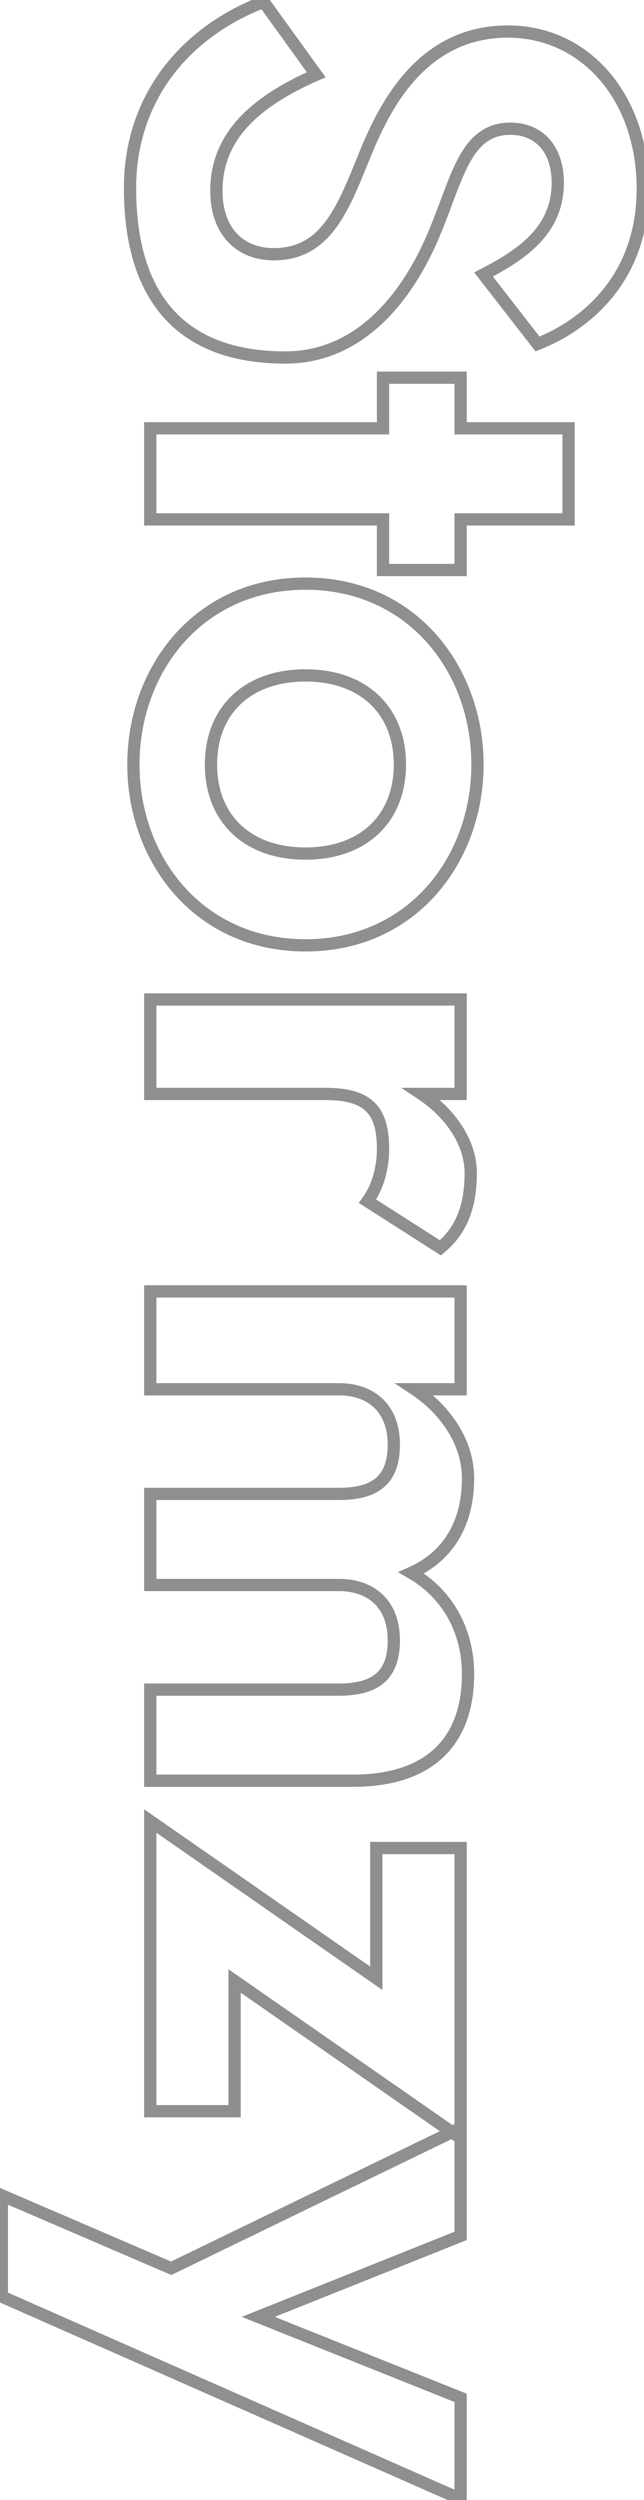 <svg width="210" height="815" viewBox="0 0 210 815" fill="none" xmlns="http://www.w3.org/2000/svg">
<path opacity="0.44" d="M103.12 24.36L103.922 26.192L106.193 25.199L104.741 23.189L103.12 24.36ZM85.96 0.6L87.581 -0.571L86.681 -1.817L85.245 -1.268L85.96 0.6ZM142.06 74.96L140.211 74.197L140.208 74.205L140.205 74.213L142.06 74.96ZM157.68 89.48L156.761 87.704L154.626 88.808L156.1 90.707L157.68 89.48ZM175.28 112.14L173.7 113.367L174.62 114.55L176.014 114.001L175.28 112.14ZM119.4 49.44L121.249 50.203L121.249 50.202L119.4 49.44ZM104.741 23.189L87.581 -0.571L84.339 1.771L101.499 25.531L104.741 23.189ZM85.245 -1.268C59.305 8.657 40.4 30.657 40.4 61.32L44.4 61.32C44.4 32.584 62.015 11.903 86.675 2.468L85.245 -1.268ZM40.4 61.32C40.4 79.079 44.473 93.438 53.249 103.372C62.064 113.351 75.333 118.54 93 118.54L93 114.54C76.127 114.54 64.096 109.609 56.246 100.723C48.357 91.793 44.4 78.541 44.4 61.32L40.4 61.32ZM93 118.54C107.658 118.54 118.822 111.766 127.067 103.066C135.283 94.396 140.678 83.745 143.915 75.707L140.205 74.213C137.062 82.015 131.897 92.154 124.163 100.314C116.458 108.444 106.282 114.54 93 114.54L93 118.54ZM143.909 75.723C145.737 71.291 147.289 66.96 148.765 63.092C150.257 59.181 151.679 55.724 153.293 52.836C154.905 49.952 156.648 47.752 158.723 46.268C160.762 44.81 163.236 43.96 166.48 43.96L166.48 39.96C162.464 39.96 159.163 41.035 156.396 43.015C153.665 44.968 151.572 47.718 149.802 50.884C148.034 54.046 146.526 57.739 145.028 61.666C143.513 65.635 142.013 69.829 140.211 74.197L143.909 75.723ZM166.48 43.96C170.498 43.96 173.784 45.367 176.082 47.897C178.395 50.444 179.88 54.323 179.88 59.56L183.88 59.56C183.88 53.577 182.175 48.656 179.043 45.208C175.896 41.743 171.482 39.96 166.48 39.96L166.48 43.96ZM179.88 59.56C179.88 73.677 169.531 81.099 156.761 87.704L158.599 91.256C171.349 84.661 183.88 76.243 183.88 59.56L179.88 59.56ZM156.1 90.707L173.7 113.367L176.86 110.913L159.26 88.253L156.1 90.707ZM176.014 114.001C192.141 107.64 211.6 91.866 211.6 61.54L207.6 61.54C207.6 89.734 189.659 104.32 174.546 110.279L176.014 114.001ZM211.6 61.54C211.6 31.26 192.506 8.28 165.6 8.28L165.6 12.28C189.734 12.28 207.6 32.86 207.6 61.54L211.6 61.54ZM165.6 8.28C136.23 8.28 123.682 33.789 117.551 48.678L121.249 50.202C127.438 35.171 139.09 12.28 165.6 12.28L165.6 8.28ZM117.551 48.677C113.866 57.611 110.837 65.674 106.583 71.593C102.45 77.344 97.288 80.88 89.26 80.88L89.26 84.88C98.832 84.88 105.11 80.496 109.832 73.927C114.433 67.526 117.674 58.869 121.249 50.203L117.551 48.677ZM89.26 80.88C84.228 80.88 80.112 79.181 77.244 76.122C74.367 73.053 72.56 68.413 72.56 62.2L68.56 62.2C68.56 69.186 70.603 74.887 74.326 78.858C78.058 82.839 83.292 84.88 89.26 84.88L89.26 80.88ZM72.56 62.2C72.56 46.47 83.052 35.323 103.922 26.192L102.318 22.528C80.948 31.877 68.56 44.05 68.56 62.2L72.56 62.2ZM185.4 139.621L187.4 139.621L187.4 137.621L185.4 137.621L185.4 139.621ZM150.2 139.621L148.2 139.621L148.2 141.621L150.2 141.621L150.2 139.621ZM150.2 123.121L152.2 123.121L152.2 121.121L150.2 121.121L150.2 123.121ZM124.9 123.121L124.9 121.121L122.9 121.121L122.9 123.121L124.9 123.121ZM124.9 139.621L124.9 141.621L126.9 141.621L126.9 139.621L124.9 139.621ZM49 139.621L49 137.621L47 137.621L47 139.621L49 139.621ZM49 169.321L47 169.321L47 171.321L49 171.321L49 169.321ZM124.9 169.321L126.9 169.321L126.9 167.321L124.9 167.321L124.9 169.321ZM124.9 185.821L122.9 185.821L122.9 187.821L124.9 187.821L124.9 185.821ZM150.2 185.821L150.2 187.821L152.2 187.821L152.2 185.821L150.2 185.821ZM150.2 169.321L150.2 167.321L148.2 167.321L148.2 169.321L150.2 169.321ZM185.4 169.321L185.4 171.321L187.4 171.321L187.4 169.321L185.4 169.321ZM185.4 137.621L150.2 137.621L150.2 141.621L185.4 141.621L185.4 137.621ZM152.2 139.621L152.2 123.121L148.2 123.121L148.2 139.621L152.2 139.621ZM150.2 121.121L124.9 121.121L124.9 125.121L150.2 125.121L150.2 121.121ZM122.9 123.121L122.9 139.621L126.9 139.621L126.9 123.121L122.9 123.121ZM124.9 137.621L49 137.621L49 141.621L124.9 141.621L124.9 137.621ZM47 139.621L47 169.321L51 169.321L51 139.621L47 139.621ZM49 171.321L124.9 171.321L124.9 167.321L49 167.321L49 171.321ZM122.9 169.321L122.9 185.821L126.9 185.821L126.9 169.321L122.9 169.321ZM124.9 187.821L150.2 187.821L150.2 183.821L124.9 183.821L124.9 187.821ZM152.2 185.821L152.2 169.321L148.2 169.321L148.2 185.821L152.2 185.821ZM150.2 171.321L185.4 171.321L185.4 167.321L150.2 167.321L150.2 171.321ZM187.4 169.321L187.4 139.621L183.4 139.621L183.4 169.321L187.4 169.321ZM99.6 222.175C108.658 222.175 115.828 224.908 120.719 229.547C125.599 234.175 128.4 240.881 128.4 249.215L132.4 249.215C132.4 239.95 129.261 232.136 123.471 226.644C117.692 221.163 109.462 218.175 99.6 218.175L99.6 222.175ZM128.4 249.215C128.4 257.55 125.599 264.256 120.719 268.884C115.828 273.523 108.658 276.255 99.6 276.255L99.6 280.255C109.462 280.255 117.692 277.268 123.471 271.787C129.261 266.295 132.4 258.481 132.4 249.215L128.4 249.215ZM99.6 276.255C90.542 276.255 83.372 273.523 78.481 268.884C73.601 264.256 70.8 257.55 70.8 249.215L66.8 249.215C66.8 258.481 69.939 266.295 75.729 271.787C81.508 277.268 89.738 280.255 99.6 280.255L99.6 276.255ZM70.8 249.215C70.8 240.881 73.601 234.175 78.481 229.547C83.372 224.908 90.542 222.175 99.6 222.175L99.6 218.175C89.738 218.175 81.508 221.163 75.729 226.644C69.939 232.136 66.8 239.95 66.8 249.215L70.8 249.215ZM99.6 188.255C63.295 188.255 41.5 217.544 41.5 249.215L45.5 249.215C45.5 219.286 65.945 192.255 99.6 192.255L99.6 188.255ZM41.5 249.215C41.5 280.886 63.295 310.175 99.6 310.175L99.6 306.175C65.945 306.175 45.5 279.144 45.5 249.215L41.5 249.215ZM99.6 310.175C135.905 310.175 157.7 280.886 157.7 249.215L153.7 249.215C153.7 279.144 133.255 306.175 99.6 306.175L99.6 310.175ZM157.7 249.215C157.7 217.544 135.905 188.255 99.6 188.255L99.6 192.255C133.255 192.255 153.7 219.286 153.7 249.215L157.7 249.215ZM119.84 391.593L118.223 390.417L116.973 392.135L118.763 393.279L119.84 391.593ZM143.6 406.773L142.523 408.459L143.752 409.244L144.875 408.314L143.6 406.773ZM137.44 356.613L137.44 354.613L130.834 354.613L136.331 358.277L137.44 356.613ZM150.2 356.613L150.2 358.613L152.2 358.613L152.2 356.613L150.2 356.613ZM150.2 325.813L152.2 325.813L152.2 323.813L150.2 323.813L150.2 325.813ZM49 325.813L49 323.813L47 323.813L47 325.813L49 325.813ZM49 356.613L47 356.613L47 358.613L49 358.613L49 356.613ZM118.763 393.279L142.523 408.459L144.677 405.088L120.917 389.908L118.763 393.279ZM144.875 408.314C151.804 402.58 155.5 394.482 155.5 382.353L151.5 382.353C151.5 393.545 148.156 400.407 142.325 405.233L144.875 408.314ZM155.5 382.353C155.5 372.03 148.821 361.797 138.549 354.949L136.331 358.277C145.859 364.629 151.5 373.757 151.5 382.353L155.5 382.353ZM137.44 358.613L150.2 358.613L150.2 354.613L137.44 354.613L137.44 358.613ZM152.2 356.613L152.2 325.813L148.2 325.813L148.2 356.613L152.2 356.613ZM150.2 323.813L49 323.813L49 327.813L150.2 327.813L150.2 323.813ZM47 325.813L47 356.613L51 356.613L51 325.813L47 325.813ZM49 358.613L106.2 358.613L106.2 354.613L49 354.613L49 358.613ZM106.2 358.613C113.262 358.613 117.253 360.071 119.548 362.476C121.86 364.9 122.9 368.746 122.9 374.653L126.9 374.653C126.9 368.461 125.85 363.287 122.442 359.715C119.017 356.126 113.658 354.613 106.2 354.613L106.2 358.613ZM122.9 374.653C122.9 380.065 121.434 386.001 118.223 390.417L121.457 392.77C125.286 387.505 126.9 380.681 126.9 374.653L122.9 374.653ZM49 486.989L49 484.989L47 484.989L47 486.989L49 486.989ZM49 516.689L47 516.689L47 518.689L49 518.689L49 516.689ZM49 550.789L49 548.789L47 548.789L47 550.789L49 550.789ZM49 580.489L47 580.489L47 582.489L49 582.489L49 580.489ZM134.14 512.729L133.325 510.903L129.743 512.502L133.141 514.461L134.14 512.729ZM135.24 452.889L135.24 450.889L128.634 450.889L134.131 454.553L135.24 452.889ZM150.2 452.889L150.2 454.889L152.2 454.889L152.2 452.889L150.2 452.889ZM150.2 420.989L152.2 420.989L152.2 418.989L150.2 418.989L150.2 420.989ZM49 420.989L49 418.989L47 418.989L47 420.989L49 420.989ZM49 452.889L47 452.889L47 454.889L49 454.889L49 452.889ZM110.6 454.889C115.279 454.889 119.2 456.259 121.935 458.829C124.649 461.379 126.42 465.32 126.42 470.929L130.42 470.929C130.42 464.438 128.341 459.359 124.675 455.914C121.03 452.489 116.041 450.889 110.6 450.889L110.6 454.889ZM126.42 470.929C126.42 476.12 125.126 479.484 122.787 481.602C120.405 483.759 116.544 484.989 110.6 484.989L110.6 488.989C116.976 488.989 122.025 487.689 125.473 484.566C128.964 481.404 130.42 476.738 130.42 470.929L126.42 470.929ZM110.6 484.989L49 484.989L49 488.989L110.6 488.989L110.6 484.989ZM47 486.989L47 516.689L51 516.689L51 486.989L47 486.989ZM49 518.689L110.6 518.689L110.6 514.689L49 514.689L49 518.689ZM110.6 518.689C115.279 518.689 119.2 520.059 121.935 522.629C124.649 525.179 126.42 529.12 126.42 534.729L130.42 534.729C130.42 528.238 128.341 523.159 124.675 519.714C121.03 516.289 116.041 514.689 110.6 514.689L110.6 518.689ZM126.42 534.729C126.42 539.92 125.126 543.284 122.787 545.402C120.405 547.559 116.544 548.789 110.6 548.789L110.6 552.789C116.976 552.789 122.025 551.489 125.473 548.366C128.964 545.204 130.42 540.538 130.42 534.729L126.42 534.729ZM110.6 548.789L49 548.789L49 552.789L110.6 552.789L110.6 548.789ZM47 550.789L47 580.489L51 580.489L51 550.789L47 550.789ZM49 582.489L115 582.489L115 578.489L49 578.489L49 582.489ZM115 582.489C128.429 582.489 138.413 578.93 145.035 572.367C151.659 565.803 154.62 556.531 154.62 545.729L150.62 545.729C150.62 555.827 147.861 563.935 142.22 569.526C136.577 575.118 127.751 578.489 115 578.489L115 582.489ZM154.62 545.729C154.62 530.515 147.216 517.964 135.139 510.997L133.141 514.461C143.944 520.694 150.62 531.903 150.62 545.729L154.62 545.729ZM134.955 514.555C148.116 508.68 154.62 496.878 154.62 481.929L150.62 481.929C150.62 495.58 144.804 505.778 133.325 510.903L134.955 514.555ZM154.62 481.929C154.62 469.185 146.621 458.072 136.349 451.225L134.131 454.553C143.659 460.906 150.62 470.913 150.62 481.929L154.62 481.929ZM135.24 454.889L150.2 454.889L150.2 450.889L135.24 450.889L135.24 454.889ZM152.2 452.889L152.2 420.989L148.2 420.989L148.2 452.889L152.2 452.889ZM150.2 418.989L49 418.989L49 422.989L150.2 422.989L150.2 418.989ZM47 420.989L47 452.889L51 452.889L51 420.989L47 420.989ZM49 454.889L110.6 454.889L110.6 450.889L49 450.889L49 454.889ZM122.7 644.889L121.558 646.531L124.7 648.716L124.7 644.889L122.7 644.889ZM49 593.629L50.142 591.987L47 589.802L47 593.629L49 593.629ZM49 688.229L47 688.229L47 690.229L49 690.229L49 688.229ZM76.5 688.229L76.5 690.229L78.5 690.229L78.5 688.229L76.5 688.229ZM76.5 645.769L77.642 644.127L74.5 641.942L74.5 645.769L76.5 645.769ZM150.2 697.029L149.058 698.671L152.2 700.856L152.2 697.029L150.2 697.029ZM150.2 602.429L152.2 602.429L152.2 600.429L150.2 600.429L150.2 602.429ZM122.7 602.429L122.7 600.429L120.7 600.429L120.7 602.429L122.7 602.429ZM123.842 643.247L50.142 591.987L47.858 595.271L121.558 646.531L123.842 643.247ZM47 593.629L47 688.229L51 688.229L51 593.629L47 593.629ZM49 690.229L76.5 690.229L76.5 686.229L49 686.229L49 690.229ZM78.5 688.229L78.5 645.769L74.5 645.769L74.5 688.229L78.5 688.229ZM75.358 647.411L149.058 698.671L151.342 695.387L77.642 644.127L75.358 647.411ZM152.2 697.029L152.2 602.429L148.2 602.429L148.2 697.029L152.2 697.029ZM150.2 600.429L122.7 600.429L122.7 604.429L150.2 604.429L150.2 600.429ZM120.7 602.429L120.7 644.889L124.7 644.889L124.7 602.429L120.7 602.429ZM150.2 693.669L152.2 693.669L152.2 690.476L149.327 691.869L150.2 693.669ZM55.82 739.429L55.029 741.266L55.87 741.627L56.693 741.228L55.82 739.429ZM0.6 715.669L1.39 713.832L-1.4 712.631L-1.4 715.669L0.6 715.669ZM0.6 748.669L-1.4 748.669L-1.4 749.972L-0.207 750.499L0.6 748.669ZM150.2 814.669L149.393 816.499L152.2 817.737L152.2 814.669L150.2 814.669ZM150.2 781.669L152.2 781.669L152.2 780.315L150.943 779.812L150.2 781.669ZM84.2 755.269L83.457 753.412L78.815 755.269L83.457 757.126L84.2 755.269ZM150.2 728.869L150.943 730.726L152.2 730.223L152.2 728.869L150.2 728.869ZM149.327 691.869L54.947 737.629L56.693 741.228L151.073 695.468L149.327 691.869ZM56.611 737.592L1.39 713.832L-0.191 717.506L55.029 741.266L56.611 737.592ZM-1.4 715.669L-1.4 748.669L2.6 748.669L2.6 715.669L-1.4 715.669ZM-0.207 750.499L149.393 816.499L151.007 812.839L1.407 746.839L-0.207 750.499ZM152.2 814.669L152.2 781.669L148.2 781.669L148.2 814.669L152.2 814.669ZM150.943 779.812L84.943 753.412L83.457 757.126L149.457 783.526L150.943 779.812ZM84.943 757.126L150.943 730.726L149.457 727.012L83.457 753.412L84.943 757.126ZM152.2 728.869L152.2 693.669L148.2 693.669L148.2 728.869L152.2 728.869Z" fill="black"/>
</svg>
